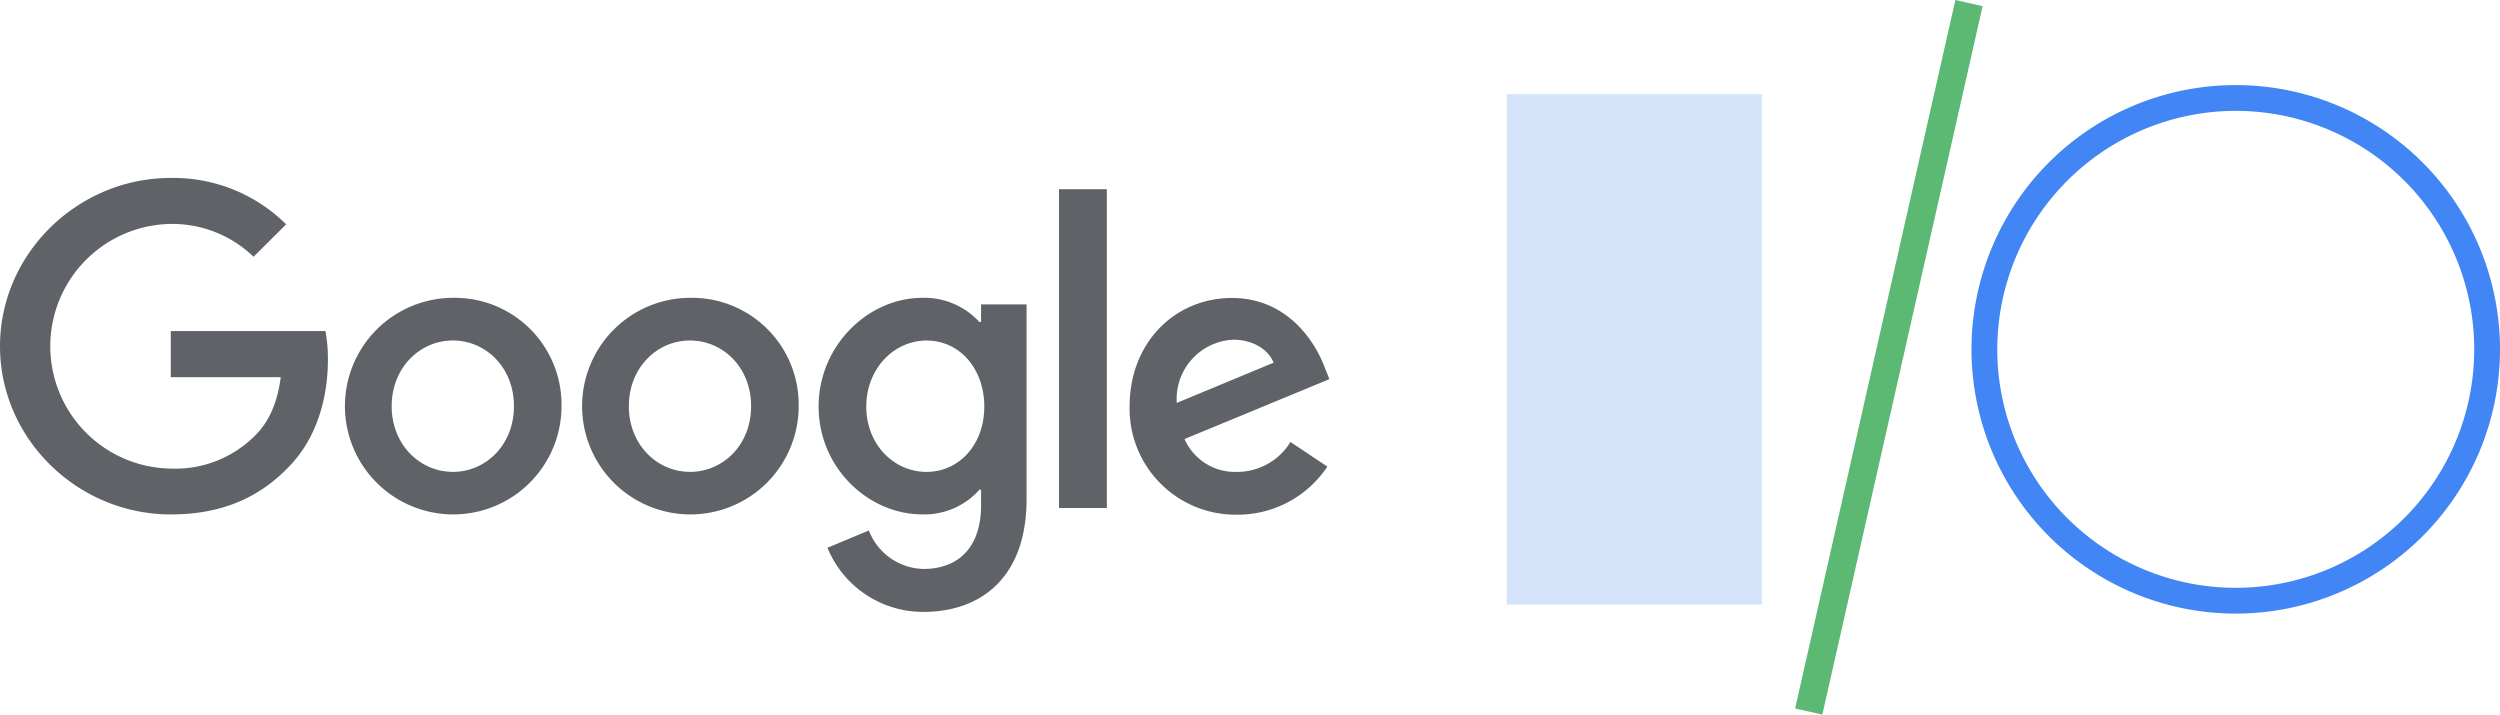 <svg xmlns="http://www.w3.org/2000/svg" width="354.777" height="101.412" viewBox="0 0 354.777 101.412">
  <g id="Google_IO_19_logo" data-name="Google IO 19 logo" transform="translate(-511.086 -405.153)">
    <g id="Group_30" data-name="Group 30" transform="translate(724.917 405.153)">
      <rect id="Rectangle_39" data-name="Rectangle 39" width="36.206" height="72.413" transform="translate(0 13.368)" fill="#d3e3f9"/>
      <path id="Path_22" data-name="Path 22" d="M798.232,419.585a33.842,33.842,0,1,1-33.842,33.842,33.88,33.88,0,0,1,33.842-33.842m0-3.658a37.5,37.5,0,1,0,37.5,37.5,37.5,37.5,0,0,0-37.5-37.5Z" transform="translate(-694.786 -403.852)" fill="#4285f4"/>
      <rect id="Rectangle_40" data-name="Rectangle 40" width="103.078" height="3.962" transform="translate(40.916 100.538) rotate(-77.254)" fill="#5bb974"/>
    </g>
    <g id="Group_38" data-name="Group 38" transform="translate(511.086 430.402)">
      <g id="Group_31" data-name="Group 31">
        <path id="Path_23" data-name="Path 23" d="M511.086,451.574c0-13.166,11.043-23.889,24.233-23.889a22.74,22.74,0,0,1,16.375,6.581l-4.626,4.606a16.62,16.62,0,0,0-11.748-4.66,17.361,17.361,0,0,0,0,34.718,15.962,15.962,0,0,0,12.053-4.778c1.865-1.866,3.084-4.551,3.553-8.192H535.319v-6.544H557.27a21.351,21.351,0,0,1,.35,4.1c0,4.892-1.337,10.949-5.648,15.263-4.2,4.351-9.561,6.658-16.652,6.658-13.189,0-24.233-10.695-24.233-23.86" transform="translate(-511.086 -427.682)" fill="#5f6368"/>
      </g>
      <g id="Group_32" data-name="Group 32" transform="translate(48.831 17.015)">
        <path id="Path_24" data-name="Path 24" d="M570.086,467.562c-4.658,0-8.674-3.845-8.674-9.32s4.017-9.321,8.674-9.321,8.673,3.787,8.673,9.321-4.017,9.324-8.673,9.324v0m0-24.7a15.368,15.368,0,1,0,15.427,15.359A15.153,15.153,0,0,0,570.086,442.865Z" transform="translate(-554.658 -442.865)" fill="#5f6368"/>
      </g>
      <g id="Group_33" data-name="Group 33" transform="translate(82.488 17.015)">
        <path id="Path_25" data-name="Path 25" d="M600.117,467.562c-4.658,0-8.673-3.845-8.673-9.32s4.016-9.321,8.673-9.321,8.673,3.787,8.673,9.321-4.016,9.324-8.673,9.324v0m0-24.7a15.368,15.368,0,1,0,15.427,15.359A15.153,15.153,0,0,0,600.117,442.865Z" transform="translate(-584.69 -442.865)" fill="#5f6368"/>
      </g>
      <g id="Group_34" data-name="Group 34" transform="translate(150.288 1.638)">
        <rect id="Rectangle_41" data-name="Rectangle 41" width="6.754" height="45.204" fill="#5f6368"/>
      </g>
      <g id="Group_35" data-name="Group 35" transform="translate(150.288 1.638)">
        <rect id="Rectangle_42" data-name="Rectangle 42" width="6.754" height="45.204" fill="#5f6368"/>
      </g>
      <g id="Group_36" data-name="Group 36" transform="translate(160.318 17.033)">
        <path id="Path_26" data-name="Path 26" d="M668.856,448.806c2.678,0,4.949,1.338,5.7,3.263l-13.74,5.707a8.427,8.427,0,0,1,8.032-8.97h0m.523,18.758a7.817,7.817,0,0,1-7.45-4.66l20.553-8.5-.691-1.734c-1.282-3.436-5.18-9.785-13.158-9.785s-14.5,6.234-14.5,15.377a15.046,15.046,0,0,0,15.255,15.377,15.28,15.28,0,0,0,12.807-6.826l-5.239-3.494A8.847,8.847,0,0,1,669.379,467.564Z" transform="translate(-654.138 -442.881)" fill="#5f6368"/>
      </g>
      <g id="Group_37" data-name="Group 37" transform="translate(116.172 17.011)">
        <path id="Path_27" data-name="Path 27" d="M630.07,467.567c-4.658,0-8.561-3.9-8.561-9.26s3.9-9.379,8.561-9.379,8.186,3.959,8.186,9.379-3.6,9.26-8.2,9.26h.01M637.8,443.8v2.5h-.232a10.6,10.6,0,0,0-8.091-3.436c-7.687,0-14.732,6.758-14.732,15.436s7.045,15.3,14.732,15.3a10.473,10.473,0,0,0,8.091-3.5h.232v2.212c0,5.884-3.142,9.028-8.188,9.028a8.488,8.488,0,0,1-7.732-5.46L616,478.334a14.645,14.645,0,0,0,13.644,9.1c7.919,0,14.614-4.661,14.614-16.019V443.8Z" transform="translate(-614.747 -442.861)" fill="#5f6368"/>
      </g>
    </g>
  </g>
</svg>

